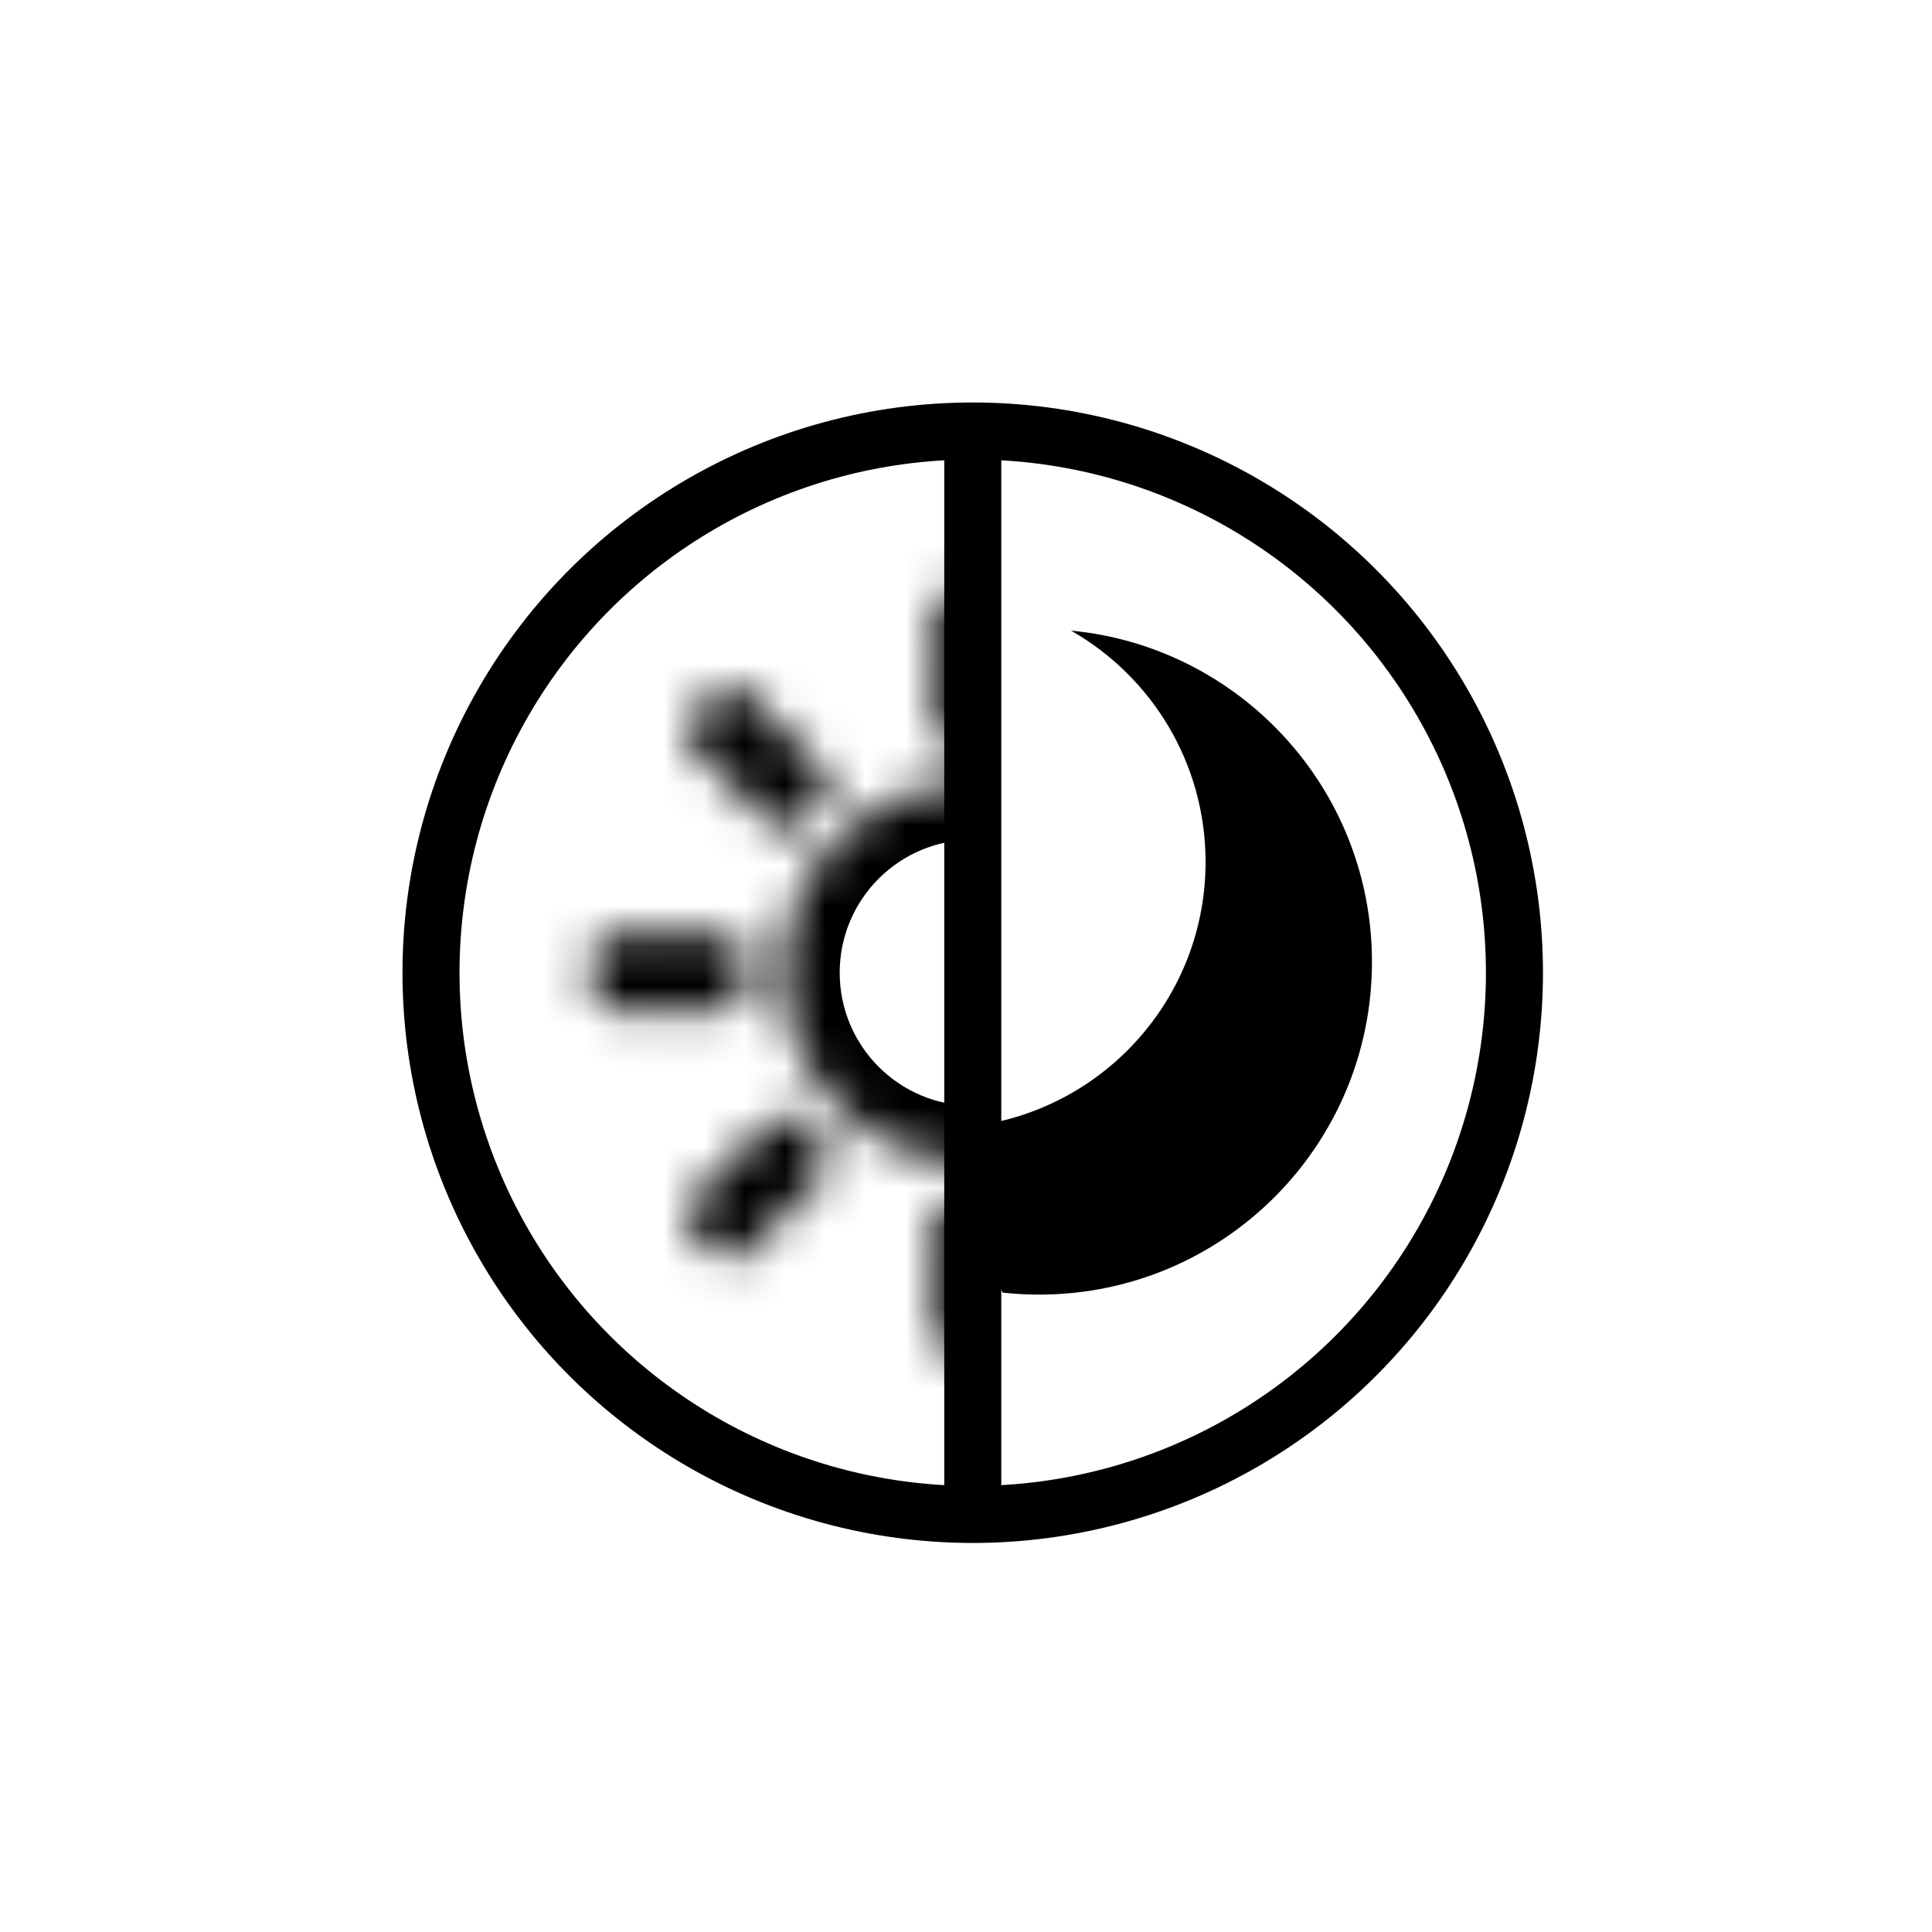 <svg width="48" height="48" viewBox="0 0 48 48" fill="none" xmlns="http://www.w3.org/2000/svg">
<circle cx="24.167" cy="24.167" r="13.459" transform="rotate(-90 24.167 24.167)" stroke="black" stroke-width="1.417"/>
<path d="M24.168 11.418V36.919" stroke="black" stroke-width="1.417" stroke-linecap="round"/>
<g clip-path="url(#clip0_4083_4052)">
<mask id="path-4-inside-1_4083_4052" fill="white">
<path d="M23.223 30.306C23.223 30.046 23.434 29.834 23.695 29.834H24.64C24.9 29.834 25.112 30.046 25.112 30.306V33.14C25.112 33.401 24.9 33.612 24.64 33.612H23.695C23.434 33.612 23.223 33.401 23.223 33.14V30.306Z"/>
<path d="M23.223 15.195C23.223 14.934 23.434 14.723 23.695 14.723H24.64C24.9 14.723 25.112 14.934 25.112 15.195V18.028C25.112 18.289 24.9 18.5 24.64 18.5H23.695C23.434 18.5 23.223 18.289 23.223 18.028V15.195Z"/>
<path d="M18.028 23.223C18.289 23.223 18.5 23.434 18.5 23.695V24.64C18.5 24.9 18.289 25.112 18.028 25.112H15.195C14.934 25.112 14.723 24.9 14.723 24.64L14.723 23.695C14.723 23.434 14.934 23.223 15.195 23.223H18.028Z"/>
<path d="M33.14 23.223C33.401 23.223 33.612 23.434 33.612 23.695V24.64C33.612 24.9 33.401 25.112 33.14 25.112H30.306C30.046 25.112 29.834 24.9 29.834 24.64V23.695C29.834 23.434 30.046 23.223 30.306 23.223H33.14Z"/>
<path d="M31.177 29.841C31.361 30.026 31.361 30.325 31.177 30.509L30.509 31.177C30.325 31.362 30.026 31.362 29.841 31.177L27.84 29.176C27.656 28.992 27.656 28.693 27.84 28.508L28.508 27.84C28.692 27.656 28.991 27.656 29.176 27.84L31.177 29.841Z"/>
<path d="M20.502 19.168C20.686 19.353 20.686 19.652 20.502 19.836L19.834 20.504C19.65 20.688 19.351 20.688 19.166 20.504L17.163 18.5C16.978 18.316 16.978 18.017 17.163 17.833L17.831 17.165C18.015 16.98 18.314 16.98 18.498 17.165L20.502 19.168Z"/>
<path d="M27.809 19.189C27.624 19.374 27.624 19.673 27.809 19.857L28.477 20.525C28.661 20.71 28.96 20.71 29.144 20.525L31.148 18.522C31.332 18.337 31.332 18.038 31.148 17.854L30.48 17.186C30.296 17.002 29.997 17.002 29.812 17.186L27.809 19.189Z"/>
<path d="M17.154 29.844C16.97 30.029 16.97 30.328 17.154 30.512L17.822 31.18C18.006 31.364 18.305 31.364 18.49 31.18L20.493 29.177C20.677 28.992 20.677 28.693 20.493 28.509L19.825 27.841C19.641 27.657 19.342 27.657 19.157 27.841L17.154 29.844Z"/>
<path d="M28.89 24.167C28.89 26.775 26.775 28.89 24.167 28.89C21.559 28.89 19.445 26.775 19.445 24.167C19.445 21.559 21.559 19.445 24.167 19.445C26.775 19.445 28.89 21.559 28.89 24.167Z"/>
</mask>
<path d="M14.723 23.695H13.306H14.723ZM15.195 23.223L15.195 24.64H15.195V23.223ZM15.195 25.112L15.195 26.529H15.195V25.112ZM14.723 24.64H16.139H14.723ZM18.5 24.64H19.917H18.5ZM18.028 25.112V23.695V25.112ZM18.5 23.695H17.084H18.5ZM18.028 23.223V21.806V23.223ZM29.834 23.695H28.417H29.834ZM30.306 23.223V24.64V23.223ZM30.306 25.112V26.529V25.112ZM29.834 24.64H31.251H29.834ZM33.612 24.64H35.029H33.612ZM33.14 25.112V23.695V25.112ZM33.612 23.695H32.195H33.612ZM33.14 23.223V21.806V23.223ZM27.84 29.176L26.838 30.178H26.838L27.84 29.176ZM29.841 31.177L30.843 30.175L30.843 30.175L29.841 31.177ZM18.498 17.165L19.5 16.163V16.163L18.498 17.165ZM17.163 18.5L18.165 17.499H18.165L17.163 18.5ZM19.834 20.504L20.836 21.506L20.836 21.506L19.834 20.504ZM19.166 20.504L18.165 21.506L19.166 20.504ZM20.502 19.836L19.5 18.834H19.5L20.502 19.836ZM20.502 19.168L19.5 20.17L20.502 19.168ZM30.48 17.186L29.478 18.188L29.478 18.188L30.48 17.186ZM29.812 17.186L28.811 16.184V16.184L29.812 17.186ZM31.148 17.854L32.15 16.852V16.852L31.148 17.854ZM28.477 20.525L27.475 21.527L27.475 21.527L28.477 20.525ZM27.809 19.857L28.811 18.855V18.855L27.809 19.857ZM27.809 19.189L28.811 20.191L27.809 19.189ZM19.825 27.841L18.823 28.843L18.823 28.843L19.825 27.841ZM20.493 29.177L21.495 30.178L20.493 29.177ZM20.493 28.509L21.495 27.507L20.493 28.509ZM17.822 31.18L18.824 30.178L18.824 30.178L17.822 31.18ZM18.49 31.18L17.488 30.178H17.488L18.49 31.18ZM17.154 30.512L16.152 31.514H16.152L17.154 30.512ZM23.695 31.251H24.64V28.417H23.695V31.251ZM23.695 30.306V33.14H26.529V30.306H23.695ZM24.64 32.195H23.695V35.029H24.64V32.195ZM24.64 33.14V30.306H21.806V33.14H24.64ZM23.695 32.195C24.217 32.195 24.64 32.618 24.64 33.14H21.806C21.806 34.183 22.652 35.029 23.695 35.029V32.195ZM23.695 33.14C23.695 32.618 24.118 32.195 24.64 32.195V35.029C25.683 35.029 26.529 34.183 26.529 33.14H23.695ZM24.64 31.251C24.118 31.251 23.695 30.828 23.695 30.306H26.529C26.529 29.263 25.683 28.417 24.64 28.417V31.251ZM23.695 28.417C22.652 28.417 21.806 29.263 21.806 30.306H24.64C24.64 30.828 24.217 31.251 23.695 31.251V28.417ZM23.695 16.139H24.64V13.306H23.695V16.139ZM23.695 15.195V18.028H26.529V15.195H23.695ZM24.64 17.084H23.695V19.917H24.64V17.084ZM24.64 18.028V15.195H21.806V18.028H24.64ZM23.695 17.084C24.217 17.084 24.64 17.507 24.64 18.028H21.806C21.806 19.072 22.652 19.917 23.695 19.917V17.084ZM23.695 18.028C23.695 17.507 24.118 17.084 24.64 17.084V19.917C25.683 19.917 26.529 19.072 26.529 18.028H23.695ZM24.64 16.139C24.118 16.139 23.695 15.716 23.695 15.195H26.529C26.529 14.152 25.683 13.306 24.64 13.306V16.139ZM23.695 13.306C22.652 13.306 21.806 14.152 21.806 15.195H24.64C24.64 15.716 24.217 16.139 23.695 16.139V13.306ZM17.084 23.695V24.64H19.917V23.695H17.084ZM18.028 23.695H15.195V26.529H18.028V23.695ZM16.139 24.64V23.695H13.306V24.64L16.139 24.64ZM15.195 24.64H18.028V21.806H15.195V24.64ZM16.139 23.695C16.139 24.217 15.716 24.64 15.195 24.64L15.195 21.806C14.152 21.806 13.306 22.652 13.306 23.695H16.139ZM15.195 23.695C15.716 23.695 16.139 24.118 16.139 24.64L13.306 24.64C13.306 25.683 14.152 26.529 15.195 26.529L15.195 23.695ZM17.084 24.64C17.084 24.118 17.507 23.695 18.028 23.695L18.028 26.529C19.072 26.529 19.917 25.683 19.917 24.64L17.084 24.64ZM19.917 23.695C19.917 22.652 19.072 21.806 18.028 21.806L18.028 24.64C17.507 24.64 17.084 24.217 17.084 23.695H19.917ZM32.195 23.695V24.64H35.029V23.695H32.195ZM33.14 23.695H30.306V26.529H33.14V23.695ZM31.251 24.64V23.695H28.417V24.64H31.251ZM30.306 24.64H33.14V21.806H30.306V24.64ZM31.251 23.695C31.251 24.217 30.828 24.64 30.306 24.64V21.806C29.263 21.806 28.417 22.652 28.417 23.695H31.251ZM30.306 23.695C30.828 23.695 31.251 24.118 31.251 24.64L28.417 24.64C28.417 25.683 29.263 26.529 30.306 26.529V23.695ZM32.195 24.64C32.195 24.118 32.618 23.695 33.14 23.695V26.529C34.183 26.529 35.029 25.683 35.029 24.64L32.195 24.64ZM35.029 23.695C35.029 22.652 34.183 21.806 33.14 21.806V24.64C32.618 24.64 32.195 24.217 32.195 23.695H35.029ZM30.175 29.508L29.507 30.175L31.511 32.179L32.179 31.511L30.175 29.508ZM30.843 30.175L28.842 28.174L26.838 30.178L28.84 32.179L30.843 30.175ZM28.842 29.51L29.51 28.842L27.506 26.839L26.838 27.506L28.842 29.51ZM28.174 28.842L30.175 30.843L32.179 28.84L30.178 26.839L28.174 28.842ZM29.51 28.842C29.141 29.211 28.543 29.211 28.174 28.842L30.178 26.839C29.44 26.101 28.244 26.101 27.506 26.839L29.51 28.842ZM28.842 28.174C29.211 28.543 29.211 29.141 28.842 29.51L26.838 27.506C26.101 28.244 26.101 29.44 26.838 30.178L28.842 28.174ZM29.507 30.175C29.876 29.806 30.474 29.806 30.843 30.175L28.84 32.179C29.577 32.917 30.773 32.917 31.511 32.179L29.507 30.175ZM32.179 31.511C32.916 30.773 32.916 29.577 32.179 28.84L30.175 30.843C29.806 30.474 29.806 29.876 30.175 29.508L32.179 31.511ZM19.5 18.834L18.832 19.502L20.836 21.506L21.504 20.838L19.5 18.834ZM20.168 19.502L18.165 17.499L16.161 19.502L18.165 21.506L20.168 19.502ZM18.165 18.834L18.832 18.166L16.829 16.163L16.161 16.831L18.165 18.834ZM17.497 18.166L19.5 20.17L21.504 18.166L19.5 16.163L17.497 18.166ZM18.832 18.166C18.463 18.535 17.866 18.535 17.497 18.166L19.5 16.163C18.762 15.425 17.567 15.425 16.829 16.163L18.832 18.166ZM18.165 17.499C18.533 17.867 18.533 18.465 18.165 18.834L16.161 16.831C15.423 17.569 15.423 18.765 16.161 19.502L18.165 17.499ZM18.832 19.502C19.201 19.133 19.799 19.133 20.168 19.502L18.165 21.506C18.902 22.243 20.098 22.243 20.836 21.506L18.832 19.502ZM21.504 20.838C22.241 20.1 22.241 18.904 21.504 18.166L19.5 20.17C19.131 19.801 19.131 19.203 19.5 18.834L21.504 20.838ZM26.807 20.859L27.475 21.527L29.478 19.523L28.811 18.855L26.807 20.859ZM30.146 21.527L32.15 19.523L30.146 17.52L28.143 19.523L30.146 21.527ZM32.15 16.852L31.482 16.184L29.478 18.188L30.146 18.855L32.15 16.852ZM28.811 16.184L26.807 18.188L28.811 20.191L30.814 18.188L28.811 16.184ZM31.482 16.184C30.744 15.447 29.548 15.447 28.811 16.184L30.814 18.188C30.445 18.556 29.847 18.556 29.478 18.188L31.482 16.184ZM32.15 19.523C32.887 18.786 32.887 17.59 32.15 16.852L30.146 18.855C29.777 18.487 29.777 17.889 30.146 17.52L32.15 19.523ZM27.475 21.527C28.212 22.265 29.409 22.265 30.146 21.527L28.143 19.523C28.512 19.154 29.11 19.154 29.478 19.523L27.475 21.527ZM28.811 18.855C29.179 19.224 29.179 19.822 28.811 20.191L26.807 18.188C26.069 18.925 26.069 20.121 26.807 20.859L28.811 18.855ZM16.152 31.514L16.82 32.182L18.824 30.178L18.156 29.51L16.152 31.514ZM19.491 32.182L21.495 30.178L19.491 28.175L17.488 30.178L19.491 32.182ZM21.495 27.507L20.827 26.839L18.823 28.843L19.491 29.511L21.495 27.507ZM18.155 26.839L16.152 28.843L18.156 30.846L20.159 28.843L18.155 26.839ZM20.827 26.839C20.089 26.102 18.893 26.102 18.155 26.839L20.159 28.843C19.79 29.212 19.192 29.212 18.823 28.843L20.827 26.839ZM21.495 30.178C22.232 29.441 22.232 28.245 21.495 27.507L19.491 29.511C19.122 29.142 19.122 28.544 19.491 28.175L21.495 30.178ZM16.82 32.182C17.558 32.919 18.754 32.919 19.491 32.182L17.488 30.178C17.857 29.809 18.455 29.809 18.824 30.178L16.82 32.182ZM18.156 29.51C18.525 29.879 18.524 30.477 18.156 30.846L16.152 28.843C15.415 29.58 15.415 30.776 16.152 31.514L18.156 29.51ZM27.473 24.167C27.473 25.993 25.993 27.473 24.167 27.473V30.306C27.558 30.306 30.306 27.558 30.306 24.167H27.473ZM24.167 27.473C22.342 27.473 20.862 25.993 20.862 24.167H18.028C18.028 27.558 20.777 30.306 24.167 30.306V27.473ZM20.862 24.167C20.862 22.342 22.342 20.862 24.167 20.862V18.028C20.777 18.028 18.028 20.777 18.028 24.167H20.862ZM24.167 20.862C25.993 20.862 27.473 22.342 27.473 24.167H30.306C30.306 20.777 27.558 18.028 24.167 18.028V20.862Z" fill="black" mask="url(#path-4-inside-1_4083_4052)"/>
</g>
<g clip-path="url(#clip1_4083_4052)">
<path fill-rule="evenodd" clip-rule="evenodd" d="M17.59 24.688C18.729 26.684 20.877 28.03 23.339 28.03C26.991 28.03 29.952 25.069 29.952 21.416C29.952 18.954 28.607 16.806 26.61 15.668C30.805 16.066 34.086 19.599 34.086 23.897C34.086 28.463 30.385 32.164 25.819 32.164C21.521 32.164 17.988 28.883 17.59 24.688Z" fill="black"/>
</g>
<defs>
<clipPath id="clip0_4083_4052">
<rect width="11.334" height="22.667" fill="white" transform="translate(12.834 12.834)"/>
</clipPath>
<clipPath id="clip1_4083_4052">
<rect width="12.75" height="22.667" rx="6.375" transform="matrix(-1 0 0 1 36.918 12.834)" fill="white"/>
</clipPath>
</defs>
</svg>
